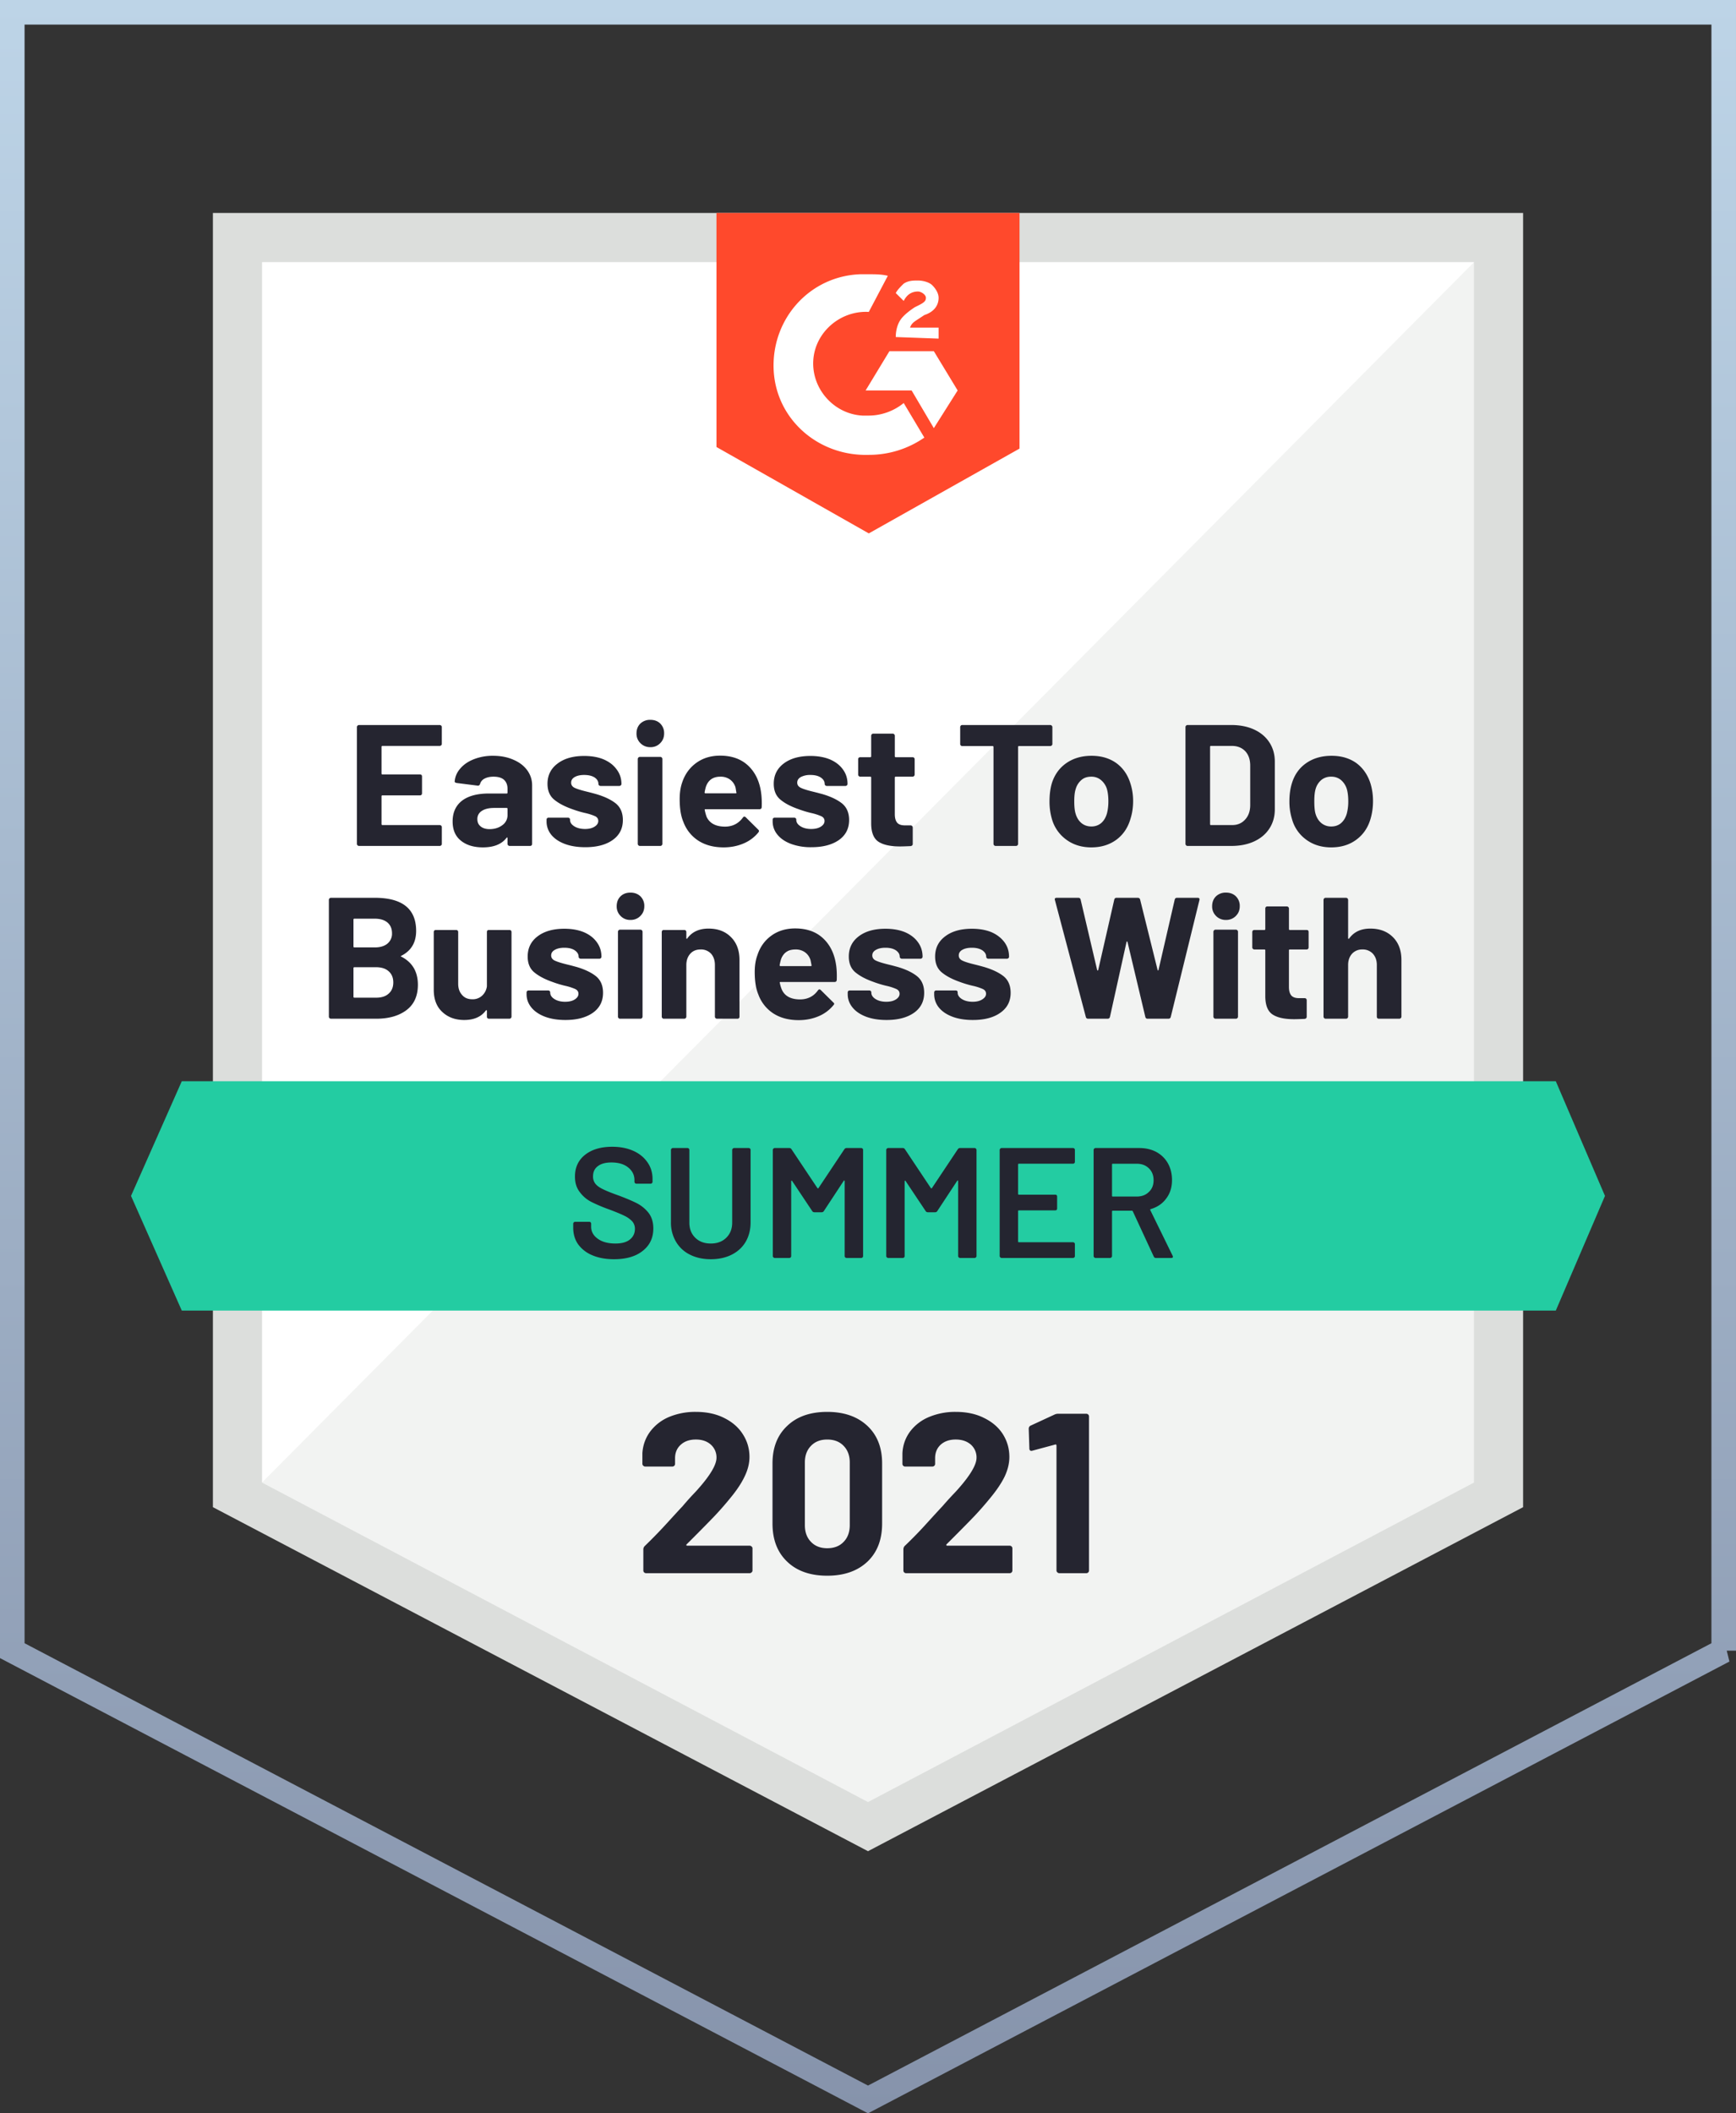 <svg width="106" height="129" viewBox="0 0 106 129" fill="none" xmlns="http://www.w3.org/2000/svg"><rect x="0" y="0" width="106" height="129" fill="#333333" stroke="none"/><path d="M105.25 100.759 53 128.153.75 100.759V.75h104.5v100.009Z" stroke="url(#a)" stroke-width="1.5"/><path d="m15 91 38 20 38-20V15H15v76Z" fill="#fff"/><path d="M91 15 15 91.5 53 111l38-20V15Z" fill="#F2F3F2"/><path d="m13 92 40 21 40-21V13H13v79Zm3-1.5V16h74v74.5L53 110 16 90.5Z" fill="#DCDEDC"/><path d="M53.048 16.74c.388 0 .775 0 1.163.095l-1.163 2.205c-1.743-.096-3.294 1.247-3.39 2.973-.097 1.725 1.259 3.26 3.003 3.355h.387c.775 0 1.55-.287 2.132-.767l1.26 2.11a5.915 5.915 0 0 1-3.392 1.054c-3.1.096-5.715-2.205-5.812-5.273-.097-3.068 2.228-5.657 5.328-5.753h.484Zm3.972 4.697 1.454 2.397-1.454 2.301-1.356-2.3h-2.81l1.454-2.398h2.712Zm-2.325-.863c0-.383.097-.767.29-1.054.195-.288.582-.576.873-.767l.194-.096c.387-.192.484-.288.484-.48 0-.191-.29-.383-.484-.383-.388 0-.679.192-.872.575l-.485-.48c.097-.191.29-.383.485-.575.29-.191.581-.191.872-.191.29 0 .678.096.871.287.194.192.388.48.388.767 0 .48-.29.863-.872 1.055l-.29.192c-.291.192-.485.287-.582.575h1.744v.671l-2.616-.096ZM53.048 32.56l9.204-5.177V13H43.748v14.286l9.3 5.273Z" fill="#FF492C"/><path d="M94.997 66H11.1L8 73l3.1 7h83.897L98 73l-3.003-7Z" fill="#23CCA2"/><path d="M24.508 58.34c-.045.02-.045.039 0 .058.672.345 1.008.917 1.008 1.716 0 .684-.236 1.202-.707 1.553-.465.346-1.079.518-1.841.518h-2.761a.12.12 0 0 1-.087-.038.119.119 0 0 1-.039-.086v-7.134c0-.032.013-.06.039-.086a.12.12 0 0 1 .087-.038h2.674c1.686 0 2.528.674 2.528 2.023 0 .703-.3 1.208-.9 1.515Zm-2.867-2.262c-.039 0-.058.02-.058.057v1.64c0 .038.019.057.058.057h1.24c.336 0 .597-.08.785-.24a.775.775 0 0 0 .27-.623c0-.274-.09-.492-.27-.651-.188-.16-.45-.24-.785-.24h-1.24Zm1.327 4.822c.33 0 .584-.083.765-.249.188-.166.281-.393.281-.68 0-.288-.093-.515-.28-.681-.182-.166-.44-.25-.776-.25h-1.317c-.039 0-.058.02-.058.058v1.745c0 .038.019.057.058.057h1.327Zm6.762-4.007c0-.038.01-.07.03-.096a.158.158 0 0 1 .096-.029h1.24c.039 0 .071.01.097.029a.13.13 0 0 1 .039.096v5.168c0 .032-.013.06-.039.086a.132.132 0 0 1-.097.038h-1.24a.132.132 0 0 1-.097-.038.139.139 0 0 1-.029-.086v-.365c0-.019-.01-.029-.029-.029-.013-.006-.026 0-.039.02-.284.383-.723.575-1.317.575-.543 0-.988-.163-1.337-.489-.349-.32-.523-.773-.523-1.362v-3.518c0-.038.013-.07.038-.096a.142.142 0 0 1 .088-.029h1.24c.032 0 .061.01.087.029a.13.13 0 0 1 .039.096v3.154c0 .281.077.508.232.68.149.18.359.27.63.27a.837.837 0 0 0 .6-.221.942.942 0 0 0 .291-.566v-3.317Zm4.796 5.369c-.478 0-.895-.067-1.25-.201-.355-.135-.63-.32-.824-.556-.2-.243-.3-.515-.3-.815v-.106a.13.13 0 0 1 .039-.096.159.159 0 0 1 .097-.029h1.182c.032 0 .061.01.087.03a.13.13 0 0 1 .039.095v.01c0 .153.087.284.261.393.175.108.39.163.65.163.245 0 .442-.048.59-.144.149-.096.223-.211.223-.345 0-.128-.065-.224-.194-.288a3.293 3.293 0 0 0-.63-.201 6.596 6.596 0 0 1-.784-.24c-.452-.16-.814-.351-1.085-.575-.272-.224-.407-.547-.407-.968 0-.518.203-.93.61-1.237.407-.307.95-.46 1.628-.46.452 0 .85.07 1.191.21.343.147.608.352.795.614.187.256.28.55.28.882 0 .038-.012.067-.038.086-.02.026-.048.039-.087.039h-1.143a.12.12 0 0 1-.088-.039c-.025-.019-.038-.047-.038-.086 0-.153-.081-.284-.242-.393-.156-.102-.365-.153-.63-.153-.233 0-.423.041-.572.124-.155.083-.232.198-.232.345 0 .141.074.247.222.317.15.07.391.147.727.23l.271.067.32.086c.504.147.901.336 1.192.566.29.236.436.575.436 1.016 0 .518-.207.924-.62 1.218-.42.294-.979.441-1.676.441Zm3.972-6.107a.8.8 0 0 1-.601-.24.803.803 0 0 1-.242-.594c0-.25.077-.451.232-.605.155-.153.359-.23.61-.23.246 0 .45.077.611.23a.812.812 0 0 1 .233.605c0 .236-.081.434-.243.594a.82.82 0 0 1-.6.24Zm-.64 6.03c-.038 0-.068-.013-.087-.038a.119.119 0 0 1-.039-.086v-5.178a.13.13 0 0 1 .039-.096c.02-.025.048-.038.087-.038h1.25c.032 0 .061.013.087.038a.13.13 0 0 1 .039.096v5.178c0 .032-.013.06-.039.086a.121.121 0 0 1-.087.038h-1.25Zm5.406-5.503c.568 0 1.024.172 1.366.518.349.345.523.811.523 1.4v3.46c0 .033-.01.061-.029.087a.132.132 0 0 1-.097.038h-1.25a.12.12 0 0 1-.087-.038.119.119 0 0 1-.038-.086v-3.155c0-.281-.078-.511-.233-.69a.835.835 0 0 0-.64-.259c-.264 0-.474.086-.63.259-.16.179-.241.409-.241.69v3.155c0 .032-.013.06-.039.086a.12.12 0 0 1-.087.038h-1.25c-.039 0-.068-.013-.087-.038a.119.119 0 0 1-.039-.086v-5.168a.13.13 0 0 1 .039-.096c.02-.02.048-.029.087-.029h1.25c.032 0 .061.01.087.029a.13.13 0 0 1 .039.096v.364c0 .026.006.042.02.048.012.007.022.003.028-.01.29-.409.727-.613 1.308-.613Zm7.79 2.234c.038.268.05.569.038.901-.007.083-.052.125-.136.125h-3.294c-.045 0-.061.016-.048.048.026.14.068.28.126.421.18.397.555.595 1.124.595.458-.006.817-.189 1.075-.547.032-.044.065-.067.097-.067.02 0 .045.013.077.039l.766.757c.038.032.058.06.058.086 0 .02-.016.048-.049.087a2.325 2.325 0 0 1-.9.67c-.375.16-.782.24-1.221.24-.607 0-1.124-.137-1.55-.412a2.322 2.322 0 0 1-.911-1.15c-.148-.352-.223-.812-.223-1.38 0-.39.055-.733.165-1.027.161-.498.446-.895.852-1.189.407-.294.892-.44 1.454-.44.71 0 1.282.204 1.714.613.427.403.688.946.785 1.63Zm-2.49-.959c-.446 0-.74.208-.882.623a3.89 3.89 0 0 0-.078.336c0 .038.02.057.058.057h1.841c.045 0 .061-.019.048-.057a8.932 8.932 0 0 0-.058-.297.903.903 0 0 0-.339-.49.964.964 0 0 0-.59-.172Zm5.57 4.305c-.478 0-.895-.067-1.25-.201-.355-.135-.63-.32-.823-.556-.2-.243-.3-.515-.3-.815v-.106a.13.13 0 0 1 .038-.096.159.159 0 0 1 .097-.029h1.182c.032 0 .061.01.087.03a.13.13 0 0 1 .039.095v.01c0 .153.087.284.261.393.175.108.391.163.65.163.245 0 .442-.048.59-.144.149-.096.223-.211.223-.345 0-.128-.064-.224-.194-.288a3.288 3.288 0 0 0-.63-.201 6.593 6.593 0 0 1-.784-.24c-.452-.16-.814-.351-1.085-.575-.271-.224-.407-.547-.407-.968 0-.518.203-.93.61-1.237.407-.307.95-.46 1.628-.46.452 0 .85.07 1.192.21.342.147.607.352.794.614.187.256.28.55.28.882 0 .038-.012.067-.038.086-.02.026-.048.039-.087.039h-1.143a.121.121 0 0 1-.087-.039c-.026-.019-.04-.047-.04-.086 0-.153-.08-.284-.241-.393-.155-.102-.365-.153-.63-.153-.233 0-.423.041-.572.124-.155.083-.232.198-.232.345 0 .141.074.247.223.317.148.07.39.147.726.23l.272.067.32.086c.503.147.9.336 1.19.566.291.236.437.575.437 1.016 0 .518-.207.924-.62 1.218-.42.294-.979.441-1.676.441Zm5.27 0c-.478 0-.895-.067-1.25-.201-.355-.135-.63-.32-.823-.556a1.274 1.274 0 0 1-.29-.815v-.106a.13.13 0 0 1 .038-.096.143.143 0 0 1 .087-.029h1.182c.039 0 .071.01.097.03.02.025.029.057.029.095v.01c0 .153.087.284.262.393.174.108.394.163.658.163.24 0 .433-.048.582-.144.155-.096.232-.211.232-.345 0-.128-.064-.224-.194-.288a3.293 3.293 0 0 0-.63-.201 6.467 6.467 0 0 1-.794-.24c-.452-.16-.814-.351-1.085-.575-.271-.224-.407-.547-.407-.968 0-.518.207-.93.62-1.237.407-.307.95-.46 1.628-.46.452 0 .85.07 1.192.21.335.147.6.352.794.614.187.256.28.55.28.882 0 .038-.012.067-.038.086a.121.121 0 0 1-.087.039h-1.143c-.039 0-.068-.013-.087-.039-.026-.019-.04-.047-.04-.086 0-.153-.08-.284-.241-.393-.162-.102-.372-.153-.63-.153-.24 0-.433.041-.581.124-.149.083-.223.198-.223.345 0 .141.074.247.223.317.142.07.384.147.726.23a18.552 18.552 0 0 1 .581.153c.504.147.905.336 1.202.566.29.236.436.575.436 1.016 0 .518-.21.924-.63 1.218-.413.294-.972.441-1.676.441Zm7.043-.077c-.078 0-.126-.035-.145-.105l-1.89-7.143-.01-.038c0-.064.04-.096.117-.096h1.327c.071 0 .117.035.136.105l1.008 4.295c.006.026.019.039.038.039.013 0 .023-.013.03-.038l.978-4.286c.02-.077.064-.115.135-.115h1.289c.084 0 .136.035.155.105l1.066 4.295c.006.02.016.032.029.039.013 0 .022-.013.029-.038l.988-4.286c.02-.077.064-.115.135-.115h1.26c.097 0 .136.044.116.134l-1.753 7.143c-.02.07-.068.105-.146.105H70.07c-.07 0-.116-.035-.135-.105l-1.085-4.564c-.007-.032-.02-.048-.04-.048-.012 0-.022.016-.028.048l-1.008 4.554c-.02.077-.067.115-.145.115h-1.182Zm8.41-6.03a.82.82 0 0 1-.602-.24.803.803 0 0 1-.242-.594c0-.25.078-.451.233-.605a.851.851 0 0 1 .61-.23c.252 0 .455.077.61.23a.812.812 0 0 1 .233.605c0 .236-.08.434-.242.594a.82.82 0 0 1-.6.24Zm-.64 6.03a.12.12 0 0 1-.088-.038.119.119 0 0 1-.038-.086v-5.178a.13.13 0 0 1 .038-.096.12.12 0 0 1 .088-.038h1.25a.12.12 0 0 1 .087.038.13.13 0 0 1 .038.096v5.178c0 .032-.013.06-.038.086a.12.12 0 0 1-.088.038h-1.25Zm5.686-4.353c0 .032-.01.061-.029.087a.132.132 0 0 1-.096.038H78.76c-.038 0-.058.016-.058.048v2.243c0 .23.049.403.145.518.097.109.252.163.466.163h.348c.039 0 .071.013.097.039a.14.14 0 0 1 .03.086v1.007c0 .076-.043.121-.127.134-.297.013-.51.019-.64.019-.587 0-1.026-.096-1.317-.288-.29-.191-.439-.556-.445-1.093v-2.828c0-.032-.02-.048-.058-.048h-.61a.12.12 0 0 1-.088-.038.119.119 0 0 1-.039-.087v-.94a.13.13 0 0 1 .039-.095.142.142 0 0 1 .087-.029h.61c.04 0 .059-.019.059-.057v-1.256c0-.032.01-.061.029-.087a.132.132 0 0 1 .097-.038h1.191a.12.12 0 0 1 .087.038.119.119 0 0 1 .04.087v1.256c0 .038.019.057.057.057h1.017c.04 0 .072.01.097.029.02.026.03.058.03.096v.94Zm3.769-1.15c.568 0 1.027.172 1.376.518.348.345.523.811.523 1.4v3.46c0 .033-.013.061-.039.087a.132.132 0 0 1-.097.038h-1.24a.132.132 0 0 1-.097-.038.139.139 0 0 1-.029-.086v-3.155c0-.281-.08-.511-.242-.69a.834.834 0 0 0-.64-.259.823.823 0 0 0-.63.259c-.16.179-.241.409-.241.69v3.155c0 .032-.013.06-.039.086a.121.121 0 0 1-.087.038h-1.25a.12.12 0 0 1-.087-.038.118.118 0 0 1-.039-.086v-7.134c0-.032.013-.06.039-.086a.12.12 0 0 1 .087-.038h1.25c.032 0 .061.013.087.038a.119.119 0 0 1 .039.086v2.33c0 .026.006.042.02.048.012.007.025.003.038-.01.29-.409.723-.613 1.298-.613ZM26.978 45.406c0 .032-.013.061-.038.087a.133.133 0 0 1-.097.038h-3.488c-.039 0-.058.02-.058.058v1.63c0 .038.02.057.058.057h2.287c.038 0 .07.01.096.029.02.025.03.057.03.096v1.025a.14.14 0 0 1-.03.087.132.132 0 0 1-.096.038h-2.287c-.039 0-.058.016-.058.048v1.707c0 .038.02.057.058.057h3.488c.038 0 .07.013.097.039a.119.119 0 0 1 .038.086v1.026c0 .032-.013.06-.038.086a.133.133 0 0 1-.097.038H21.92a.121.121 0 0 1-.087-.038.119.119 0 0 1-.039-.086V44.38c0-.032.013-.06.04-.086a.12.12 0 0 1 .086-.038h4.922c.038 0 .07.013.097.038a.119.119 0 0 1 .038.087v1.025Zm3.13.729c.465 0 .878.08 1.24.24.361.153.642.367.843.642.2.275.3.582.3.92v3.577a.14.14 0 0 1-.03.086.132.132 0 0 1-.096.038h-1.24a.132.132 0 0 1-.097-.038.119.119 0 0 1-.039-.086v-.345c0-.026-.006-.042-.02-.048-.012-.007-.025 0-.038.019-.297.39-.778.585-1.443.585-.556 0-1.002-.135-1.337-.403-.343-.269-.514-.662-.514-1.18 0-.543.19-.965.572-1.265.387-.294.936-.44 1.647-.44h1.085c.032 0 .048-.02.048-.058v-.23c0-.23-.07-.413-.213-.547-.142-.128-.355-.192-.64-.192-.219 0-.4.039-.542.115a.517.517 0 0 0-.28.326c-.027.077-.075.112-.146.106l-1.289-.163c-.084-.02-.122-.051-.116-.096.026-.3.145-.569.359-.806.206-.236.484-.421.833-.556a3.136 3.136 0 0 1 1.153-.201Zm-.214 4.477c.304 0 .562-.08.776-.24a.744.744 0 0 0 .32-.622v-.374c0-.039-.017-.058-.05-.058h-.765c-.323 0-.574.06-.755.182a.565.565 0 0 0-.272.508c0 .186.068.333.204.441.136.11.316.163.542.163Zm5.842 1.103c-.478 0-.894-.067-1.25-.201-.355-.135-.63-.32-.823-.556a1.275 1.275 0 0 1-.29-.815v-.106a.13.13 0 0 1 .038-.096c.02-.019.049-.028.087-.028h1.182c.032 0 .062.01.087.028a.129.129 0 0 1 .04.096v.01c0 .153.086.284.26.393.175.109.395.163.66.163.239 0 .432-.048.58-.144.15-.096.224-.21.224-.345 0-.128-.062-.224-.184-.288a3.282 3.282 0 0 0-.63-.201 6.482 6.482 0 0 1-.795-.24c-.452-.16-.813-.351-1.085-.575-.27-.224-.407-.547-.407-.968 0-.518.207-.93.62-1.237.407-.307.947-.46 1.618-.46.459 0 .856.07 1.192.21.342.148.607.352.794.614.194.256.291.55.291.882 0 .039-.013.067-.039.087a.132.132 0 0 1-.097.038h-1.133a.132.132 0 0 1-.097-.038c-.026-.02-.039-.048-.039-.087 0-.153-.077-.284-.232-.393-.162-.102-.375-.153-.64-.153-.232 0-.423.041-.571.124-.149.084-.223.198-.223.346 0 .14.071.246.213.316.149.07.394.147.736.23a17.667 17.667 0 0 1 .582.153c.503.148.9.336 1.191.566.29.237.436.575.436 1.016 0 .518-.206.924-.62 1.218-.413.294-.972.441-1.676.441Zm3.972-6.107a.82.82 0 0 1-.6-.24.803.803 0 0 1-.243-.594c0-.25.078-.451.233-.604a.85.85 0 0 1 .61-.23c.252 0 .456.076.61.23a.812.812 0 0 1 .233.604c0 .236-.08.434-.242.594a.8.8 0 0 1-.6.24Zm-.64 6.03a.121.121 0 0 1-.086-.038.119.119 0 0 1-.04-.086v-5.178a.13.13 0 0 1 .04-.096.121.121 0 0 1 .087-.038h1.25a.12.12 0 0 1 .087.038.13.13 0 0 1 .038.096v5.178c0 .032-.012.06-.038.086a.121.121 0 0 1-.087.038h-1.25Zm7.402-3.269c.04.268.052.569.04.901-.007.083-.053.125-.136.125H43.08c-.046 0-.062.016-.049.048.026.14.065.281.116.422.188.396.566.594 1.134.594.452-.006.81-.188 1.075-.546.032-.045.065-.067.097-.067.02 0 .045.012.078.038l.765.757c.032.032.048.061.048.087 0 .019-.013.047-.038.086a2.326 2.326 0 0 1-.901.671c-.375.16-.782.24-1.221.24-.607 0-1.124-.138-1.55-.413a2.321 2.321 0 0 1-.91-1.15c-.15-.352-.223-.812-.223-1.38 0-.39.051-.733.155-1.027.167-.498.455-.895.862-1.189.407-.294.891-.44 1.453-.44.71 0 1.282.204 1.715.613.426.403.688.946.784 1.63Zm-2.49-.959c-.445 0-.739.208-.881.623a3.86 3.86 0 0 0-.077.336c0 .038.019.057.058.057h1.84c.045 0 .058-.019.039-.057a10.653 10.653 0 0 0-.048-.297.903.903 0 0 0-.34-.49.965.965 0 0 0-.59-.172Zm5.561 4.305a3.5 3.5 0 0 1-1.24-.201c-.355-.135-.63-.32-.823-.556a1.25 1.25 0 0 1-.3-.815v-.106a.13.13 0 0 1 .038-.096.142.142 0 0 1 .087-.028h1.192c.032 0 .061.01.087.028a.13.13 0 0 1 .039.096v.01c0 .153.087.284.262.393.174.109.39.163.649.163.245 0 .442-.048.59-.144.15-.096.224-.21.224-.345 0-.128-.065-.224-.194-.288a3.287 3.287 0 0 0-.63-.201 6.604 6.604 0 0 1-.785-.24c-.458-.16-.82-.351-1.085-.575-.271-.224-.407-.547-.407-.968 0-.518.204-.93.61-1.237.408-.307.95-.46 1.628-.46.452 0 .85.07 1.192.21.342.148.607.352.794.614.188.256.281.55.281.882 0 .039-.013.067-.039.087a.12.12 0 0 1-.087.038h-1.143a.12.12 0 0 1-.087-.038c-.026-.02-.039-.048-.039-.087 0-.153-.08-.284-.242-.393-.155-.102-.365-.153-.63-.153a1.22 1.22 0 0 0-.581.124c-.149.084-.223.198-.223.346 0 .14.074.246.223.316.142.07.384.147.727.23l.27.067.32.086c.504.148.901.336 1.192.566.29.237.436.575.436 1.016 0 .518-.207.924-.62 1.218-.42.294-.982.441-1.686.441Zm6.307-4.43c0 .033-.013.061-.039.087a.132.132 0 0 1-.096.038h-1.018c-.038 0-.058.016-.058.048v2.244c0 .23.049.402.145.517.097.11.252.163.466.163h.348c.039 0 .071.013.097.039a.119.119 0 0 1 .039.086v1.007c0 .076-.045.121-.136.134-.297.013-.51.02-.64.02-.587 0-1.026-.097-1.317-.288-.29-.192-.439-.557-.445-1.094v-2.828c0-.032-.02-.048-.058-.048h-.61a.121.121 0 0 1-.088-.038.119.119 0 0 1-.039-.086v-.94a.13.13 0 0 1 .039-.096.143.143 0 0 1 .087-.029h.61c.04 0 .059-.019.059-.057v-1.256c0-.032.013-.06.038-.087.02-.025.049-.038.088-.038h1.191c.039 0 .068.013.087.038a.119.119 0 0 1 .04.087v1.256c0 .038.019.057.057.057h1.017c.04 0 .072.01.097.03a.13.13 0 0 1 .04.095v.94Zm8.274-3.03c.038 0 .07.014.096.04a.118.118 0 0 1 .04.085v1.036c0 .038-.014.067-.04.086a.132.132 0 0 1-.096.039h-1.909c-.032 0-.048.019-.048.057v5.916c0 .032-.013.06-.04.086a.121.121 0 0 1-.086.038h-1.25a.121.121 0 0 1-.087-.038.119.119 0 0 1-.039-.086v-5.916c0-.038-.02-.057-.058-.057h-1.85c-.04 0-.068-.013-.088-.039-.026-.019-.038-.048-.038-.086v-1.035c0-.032.013-.061.038-.087.02-.025.049-.038.087-.038h5.368Zm2.518 7.47c-.594 0-1.104-.157-1.53-.47a2.339 2.339 0 0 1-.882-1.266 3.76 3.76 0 0 1-.145-1.073c0-.416.048-.787.145-1.113.168-.524.465-.933.891-1.227.427-.294.937-.441 1.531-.441.581 0 1.079.144 1.492.431.413.294.704.704.872 1.228.116.351.174.719.174 1.102 0 .377-.051.732-.155 1.065-.155.55-.442.98-.862 1.294-.426.313-.936.47-1.53.47Zm0-1.276c.233 0 .433-.07.601-.21.162-.141.278-.336.349-.585.058-.224.087-.47.087-.739 0-.294-.03-.543-.087-.747a1.147 1.147 0 0 0-.368-.556.894.894 0 0 0-.591-.202c-.246 0-.446.067-.6.202a1.12 1.12 0 0 0-.35.556c-.058.172-.087.422-.087.748 0 .32.026.565.078.738.07.249.19.444.358.585.168.14.371.21.61.21Zm5.871 1.19a.121.121 0 0 1-.087-.039.119.119 0 0 1-.039-.086V44.38c0-.032.013-.06.039-.086a.121.121 0 0 1 .087-.038h2.664c.537 0 1.005.093 1.405.278.4.185.71.447.93.786.22.339.33.729.33 1.17v2.914c0 .441-.11.831-.33 1.17-.22.339-.53.601-.93.786-.4.186-.868.278-1.405.278h-2.664Zm1.376-1.333c0 .038.016.057.048.057h1.299c.322 0 .584-.108.784-.326.207-.217.314-.508.32-.872v-2.426c0-.37-.1-.665-.3-.882-.207-.217-.482-.326-.824-.326h-1.279c-.032 0-.048.02-.048.058v4.717Zm7.401 1.419c-.594 0-1.104-.157-1.53-.47a2.29 2.29 0 0 1-.872-1.266 3.54 3.54 0 0 1-.155-1.073c0-.416.052-.787.155-1.113.161-.524.455-.933.881-1.227.427-.294.94-.441 1.54-.441.582 0 1.08.144 1.493.431.407.294.697.704.872 1.228.11.351.164.719.164 1.102 0 .377-.048.732-.145 1.065-.155.55-.446.98-.872 1.294-.42.313-.93.47-1.53.47Zm0-1.276c.24 0 .44-.07.601-.21.162-.141.278-.336.349-.585a2.93 2.93 0 0 0 .087-.739c0-.294-.029-.543-.087-.747a1.18 1.18 0 0 0-.359-.556.908.908 0 0 0-.6-.202.908.908 0 0 0-.6.202 1.12 1.12 0 0 0-.35.556c-.051.172-.077.422-.077.748 0 .32.022.565.068.738.07.249.19.444.358.585a.92.92 0 0 0 .61.21Z" fill="#252530"/><path d="M37.49 76.865c-.504 0-.943-.08-1.318-.24a2.017 2.017 0 0 1-.872-.671c-.2-.288-.3-.626-.3-1.016v-.24c0-.032.013-.06.039-.086a.105.105 0 0 1 .077-.03h.862c.033 0 .062.01.088.03a.14.14 0 0 1 .029.086v.182c0 .294.132.537.397.729.265.198.626.297 1.085.297.394 0 .691-.083.891-.25.2-.165.3-.38.3-.642a.683.683 0 0 0-.164-.46 1.603 1.603 0 0 0-.465-.335c-.207-.103-.514-.23-.92-.384a9.643 9.643 0 0 1-1.115-.47 2.009 2.009 0 0 1-.707-.604c-.194-.249-.29-.562-.29-.94 0-.562.206-1.006.62-1.332.413-.326.965-.489 1.656-.489.485 0 .914.083 1.289.25.368.165.655.399.862.7.207.293.31.635.31 1.025v.163c0 .032-.013.06-.039.086a.106.106 0 0 1-.077.03h-.872a.105.105 0 0 1-.078-.03.119.119 0 0 1-.038-.086v-.105c0-.3-.123-.553-.369-.758-.252-.21-.597-.316-1.036-.316-.355 0-.63.073-.824.22-.2.147-.3.355-.3.623a.7.7 0 0 0 .155.47c.103.122.258.23.465.326.207.103.526.23.96.384.458.172.826.329 1.104.47a2.2 2.2 0 0 1 .707.584c.194.256.29.573.29.95 0 .575-.216 1.032-.649 1.37-.426.34-1.01.509-1.753.509Zm5.91 0c-.479 0-.902-.093-1.27-.278a2.021 2.021 0 0 1-.852-.786 2.27 2.27 0 0 1-.31-1.19v-4.42a.09.09 0 0 1 .038-.076.092.092 0 0 1 .078-.038h.891a.12.12 0 0 1 .087.038c.02.02.03.045.03.077v4.439c0 .377.119.684.358.92.239.237.555.355.95.355.393 0 .71-.118.949-.355.239-.236.358-.543.358-.92v-4.44a.09.09 0 0 1 .039-.076.092.092 0 0 1 .078-.038h.89a.12.12 0 0 1 .088.038c.02.02.029.045.029.077v4.42c0 .447-.1.843-.3 1.189-.2.338-.485.6-.853.786-.368.185-.794.278-1.279.278Zm8.157-6.712a.152.152 0 0 1 .135-.076h.891a.12.12 0 0 1 .088.038c.019.02.029.045.029.077v6.481c0 .032-.01.058-.03.077a.121.121 0 0 1-.087.038h-.89a.121.121 0 0 1-.088-.038.103.103 0 0 1-.03-.077V72.1c0-.02-.009-.032-.028-.039-.013-.006-.023 0-.03.02l-1.21 1.84a.152.152 0 0 1-.136.077h-.446a.152.152 0 0 1-.135-.077l-1.22-1.83c-.007-.02-.02-.026-.04-.02-.012.006-.019.02-.019.038v4.564c0 .032-.01.058-.029.077a.121.121 0 0 1-.087.038h-.891a.093.093 0 0 1-.078-.038.09.09 0 0 1-.039-.077v-6.481a.09.09 0 0 1 .039-.077.093.093 0 0 1 .078-.038h.89c.059 0 .104.025.136.076l1.58 2.369c.013.012.025.019.038.019.013 0 .023-.007.03-.02l1.578-2.368Zm6.926 0a.152.152 0 0 1 .136-.076h.891c.032 0 .058.013.078.038a.09.09 0 0 1 .038.077v6.481a.09.09 0 0 1-.038.077.092.092 0 0 1-.078.038h-.891a.093.093 0 0 1-.078-.038.09.09 0 0 1-.038-.077V72.1c0-.02-.007-.032-.02-.039-.02-.006-.032 0-.038.02l-1.211 1.84a.152.152 0 0 1-.136.077h-.446a.152.152 0 0 1-.135-.077l-1.221-1.83c-.006-.02-.016-.026-.029-.02-.02.006-.03.02-.03.038v4.564c0 .032-.009.058-.028.077a.121.121 0 0 1-.087.038h-.892a.092.092 0 0 1-.077-.038.09.09 0 0 1-.039-.077v-6.481a.09.09 0 0 1 .039-.077.092.092 0 0 1 .077-.038h.892c.058 0 .103.025.135.076l1.58 2.369c.012.012.025.019.038.019.013 0 .023-.007.03-.02l1.578-2.368Zm7.15.767c0 .032-.01.058-.03.077a.121.121 0 0 1-.086.038h-3.304c-.032 0-.048.017-.048.048v1.793c0 .032.016.048.048.048h2.219c.032 0 .061.01.087.029a.14.14 0 0 1 .029.086v.729a.14.14 0 0 1-.03.086.143.143 0 0 1-.086.029h-2.219c-.032 0-.048.016-.048.048v1.85c0 .032.016.048.048.048h3.304c.032 0 .061.013.087.039.02.019.029.044.029.076v.73c0 .031-.01.057-.03.076a.121.121 0 0 1-.086.038h-4.36a.092.092 0 0 1-.077-.038.09.09 0 0 1-.04-.077v-6.481a.09.09 0 0 1 .04-.077.092.092 0 0 1 .077-.038h4.36c.032 0 .061.013.087.038.02.02.029.045.029.077v.728Zm4.95 5.868a.137.137 0 0 1-.135-.086l-1.279-2.761c-.013-.026-.032-.039-.058-.039h-1.163c-.032 0-.048.016-.048.048v2.723a.09.09 0 0 1-.039.077.092.092 0 0 1-.077.038h-.892a.092.092 0 0 1-.077-.038.09.09 0 0 1-.039-.077v-6.481a.09.09 0 0 1 .039-.077.092.092 0 0 1 .077-.038h2.665c.394 0 .742.08 1.046.24.303.166.54.396.707.69.168.3.252.642.252 1.026 0 .44-.116.815-.349 1.121-.226.314-.542.53-.95.652-.012 0-.022.007-.028.02a.04.04 0 0 0 0 .038l1.366 2.79c.013.025.019.045.019.057 0 .052-.035.077-.107.077h-.93Zm-2.635-5.752c-.032 0-.048.016-.048.047v1.908c0 .032.016.048.048.048h1.454c.31 0 .558-.092.745-.278.194-.179.291-.418.291-.719 0-.3-.097-.543-.29-.728-.188-.186-.436-.278-.746-.278h-1.454Z" fill="#242530"/><path d="M41.927 94.266c-.02.02-.026.038-.02.058.014.019.033.028.059.028h3.807a.16.16 0 0 1 .116.048c.04.032.058.07.058.115v1.352c0 .045-.019.083-.058.115a.16.16 0 0 1-.116.048h-6.316a.172.172 0 0 1-.126-.048.156.156 0 0 1-.049-.115v-1.285c0-.083.03-.153.087-.21a30.85 30.85 0 0 0 1.405-1.448c.478-.524.778-.85.901-.978.259-.307.523-.601.794-.882.853-.933 1.28-1.627 1.28-2.08a1.04 1.04 0 0 0-.35-.806c-.232-.205-.535-.307-.91-.307s-.678.102-.91.307c-.24.21-.36.489-.36.834v.345a.156.156 0 0 1-.048.115.16.16 0 0 1-.116.048h-1.657a.16.16 0 0 1-.116-.048.145.145 0 0 1-.058-.115v-.652c.032-.498.194-.943.485-1.332a2.79 2.79 0 0 1 1.152-.883 4.146 4.146 0 0 1 1.628-.306c.665 0 1.243.124 1.734.374.49.242.869.572 1.133.987.272.422.407.885.407 1.39 0 .39-.1.79-.3 1.199-.194.409-.488.85-.882 1.323-.29.358-.603.716-.94 1.074-.335.351-.836.86-1.5 1.524l-.214.211Zm8.584 1.918c-1.034 0-1.848-.285-2.442-.854-.6-.569-.9-1.345-.9-2.33v-3.672c0-.965.3-1.729.9-2.291.594-.569 1.408-.853 2.441-.853 1.027 0 1.844.284 2.452.853.6.562.9 1.326.9 2.291V93c0 .985-.3 1.761-.9 2.33-.608.57-1.425.854-2.452.854Zm0-1.678c.42 0 .752-.128.997-.384.252-.255.378-.597.378-1.026v-3.825c0-.422-.126-.76-.378-1.017-.245-.255-.578-.383-.998-.383-.413 0-.742.128-.988.383-.252.256-.377.595-.377 1.017v3.825c0 .429.125.77.377 1.026.246.256.575.384.989.384Zm7.285-.24c-.02.02-.023.038-.01.058.006.019.026.028.058.028h3.807a.16.16 0 0 1 .117.048c.032.032.048.07.048.115v1.352a.156.156 0 0 1-.048.115.16.16 0 0 1-.117.048h-6.326a.16.16 0 0 1-.116-.048.156.156 0 0 1-.048-.115v-1.285c0-.083.025-.153.077-.21a25.49 25.49 0 0 0 1.405-1.448c.478-.524.778-.85.9-.978.266-.307.534-.601.805-.882.852-.933 1.279-1.627 1.279-2.08a1.04 1.04 0 0 0-.35-.806c-.238-.205-.545-.307-.92-.307-.374 0-.678.102-.91.307-.233.21-.349.489-.349.834v.345a.156.156 0 0 1-.048.115.171.171 0 0 1-.126.048h-1.657a.16.16 0 0 1-.116-.048.156.156 0 0 1-.049-.115v-.652c.026-.498.185-.943.475-1.332a2.78 2.78 0 0 1 1.163-.883 4.12 4.12 0 0 1 1.618-.306c.665 0 1.243.124 1.734.374.497.242.878.572 1.143.987.265.422.397.885.397 1.39 0 .39-.097.79-.29 1.199-.2.409-.498.85-.892 1.323a20 20 0 0 1-.94 1.074c-.335.351-.836.86-1.501 1.524l-.213.211Zm6.616-7.929a.487.487 0 0 1 .214-.038h1.705c.045 0 .084.016.116.048s.048.07.048.115v9.405a.156.156 0 0 1-.048.115.16.16 0 0 1-.116.048h-1.647a.16.16 0 0 1-.117-.048.145.145 0 0 1-.058-.115v-7.622a.103.103 0 0 0-.019-.058c-.02-.019-.039-.022-.058-.01l-1.395.375-.058.01c-.084 0-.126-.052-.126-.154l-.039-1.189c0-.096.042-.163.126-.201l1.472-.681Z" fill="#252530"/><defs><linearGradient id="a" x1="53" y1="0" x2="53" y2="129" gradientUnits="userSpaceOnUse"><stop stop-color="#BDD4E7"/><stop offset="1" stop-color="#8693AB"/></linearGradient></defs></svg>
